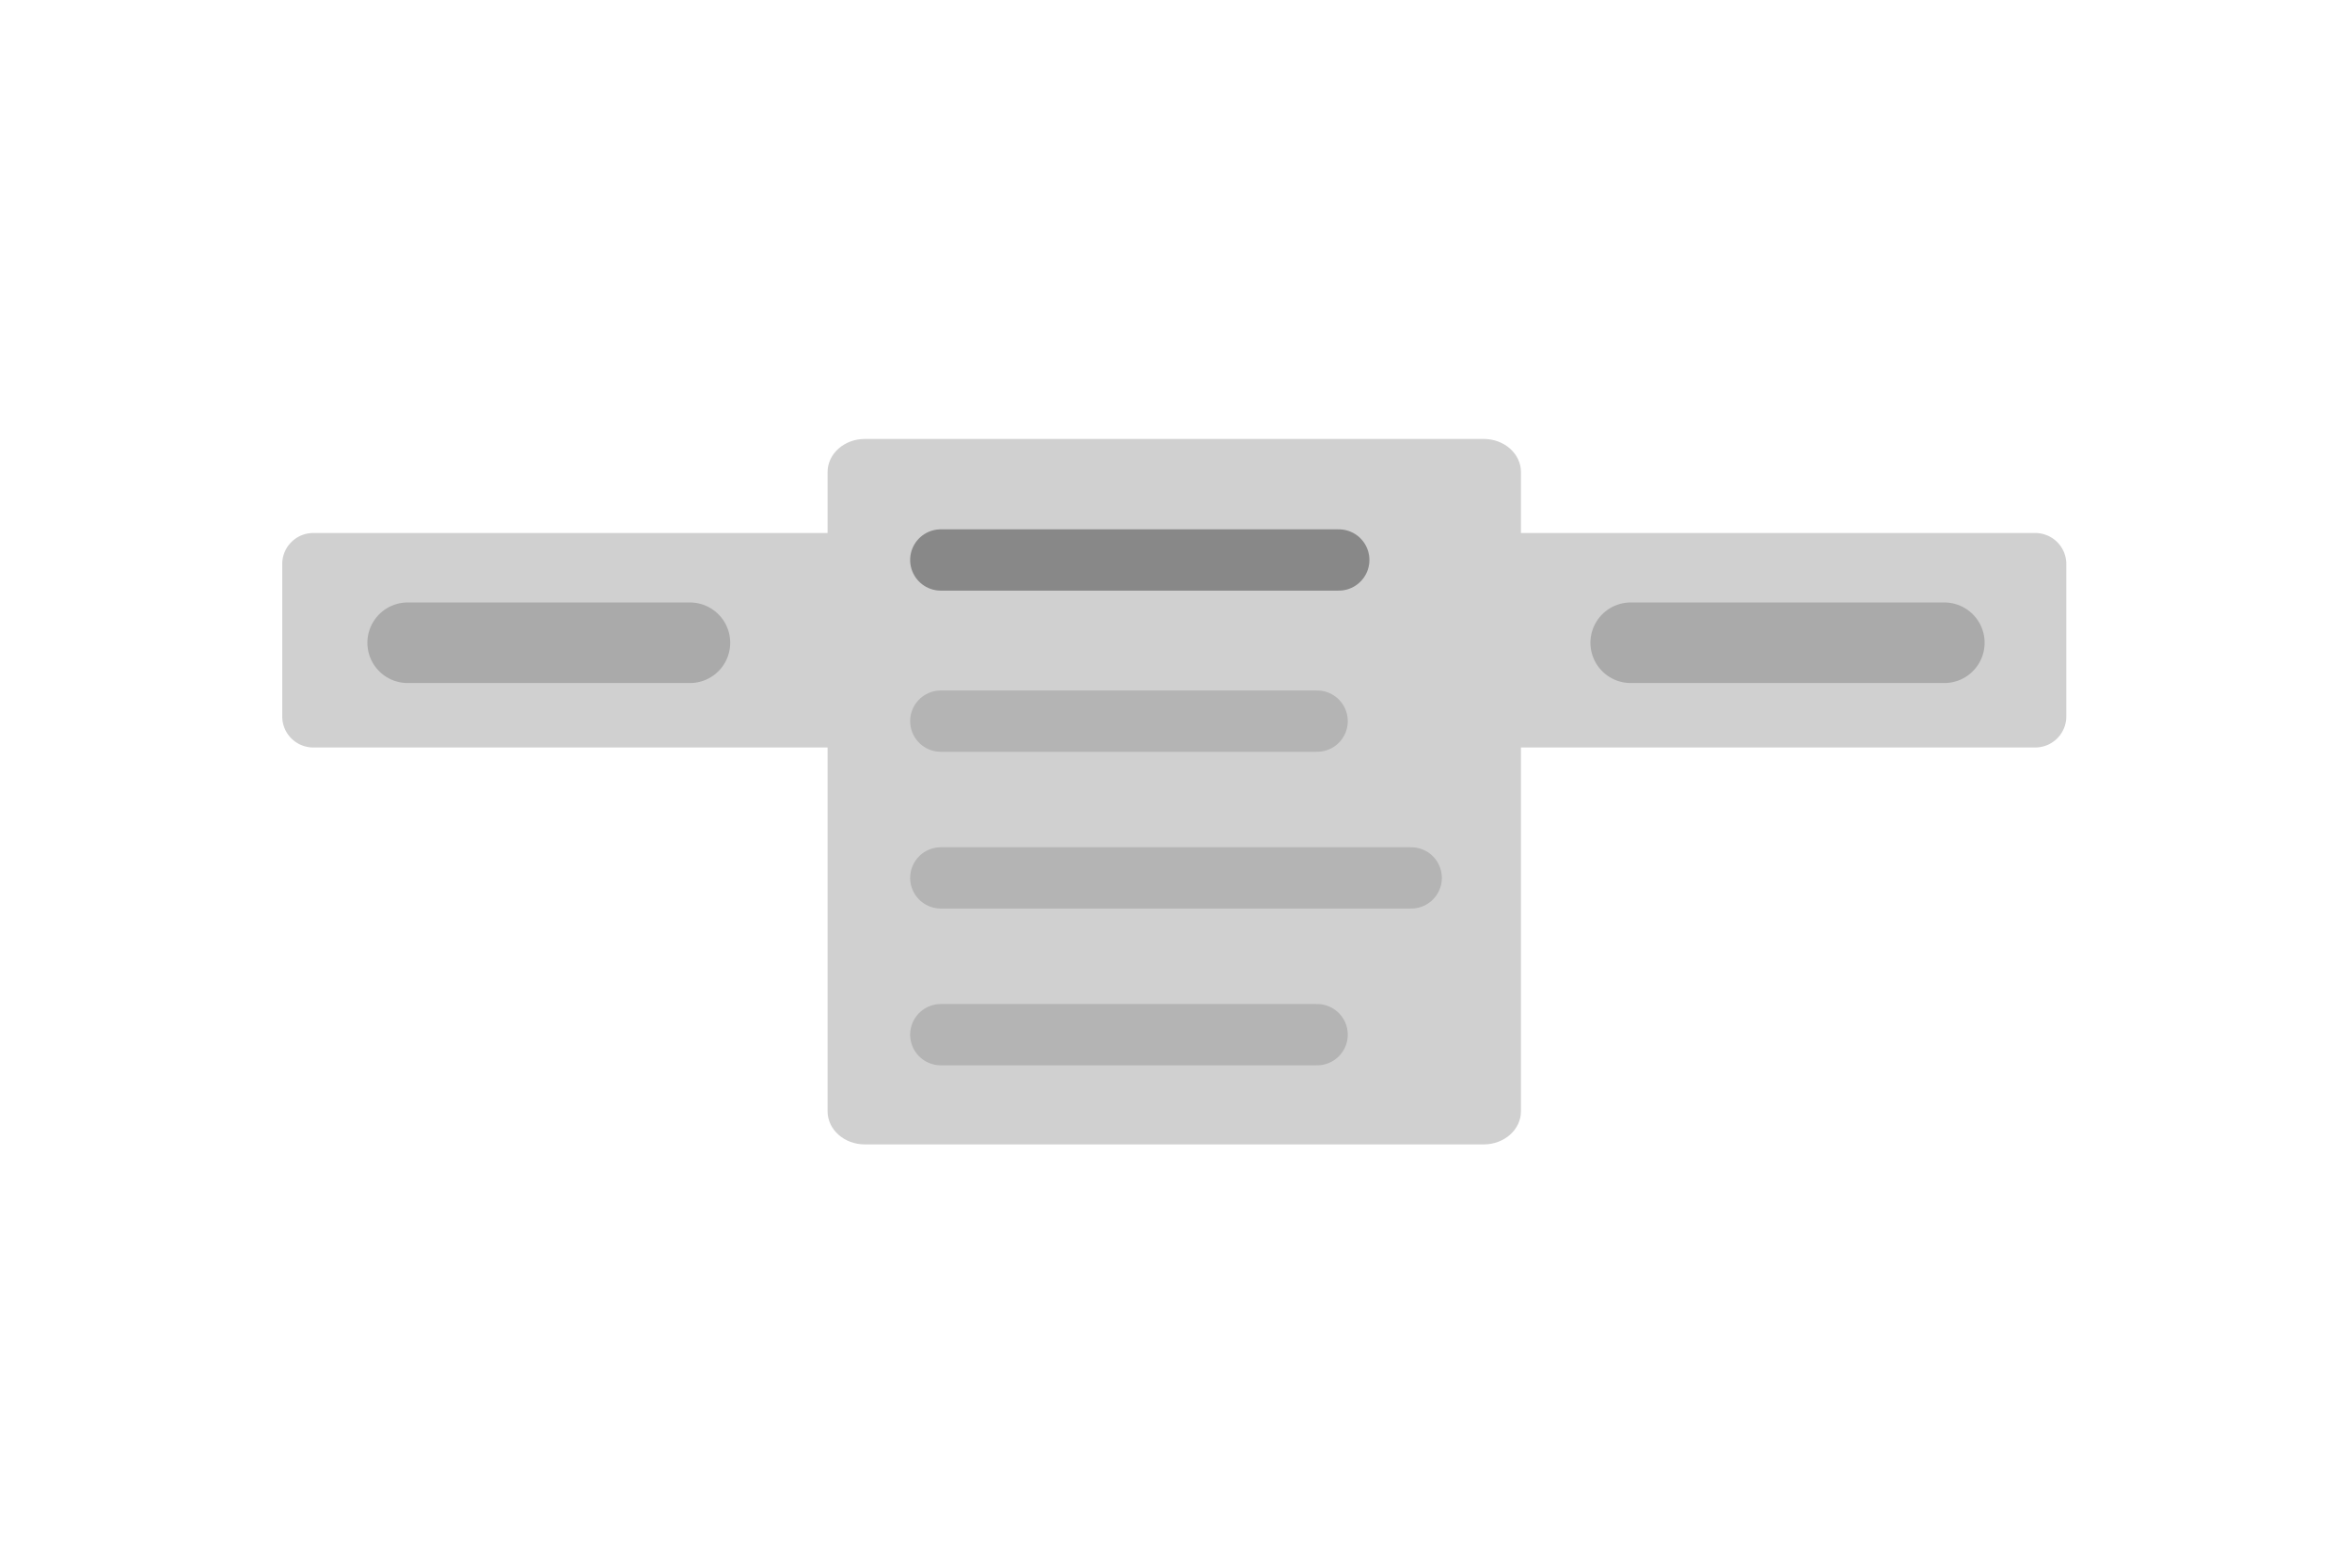 <svg xmlns="http://www.w3.org/2000/svg" fill="none" viewBox="0 0 150 100"><path fill="#AAA" d="M129.8 34H19.98A1.98 1.98 0 0 0 18 35.98v9.72a1.98 1.98 0 0 0 1.98 1.98H129.8a1.98 1.98 0 0 0 1.98-1.98v-9.72A1.98 1.98 0 0 0 129.8 34" opacity=".55"/><path stroke="#AAA" stroke-linecap="round" stroke-linejoin="bevel" stroke-width="5.14" d="M26 41h18m19.25-.16h23.28M104 41h20"/><g filter="url(#a)"><path fill="#D0D0D0" d="M94.627 28H55.153c-1.31 0-2.373.946-2.373 2.113v40.774c0 1.167 1.063 2.113 2.373 2.113h39.474c1.31 0 2.373-.946 2.373-2.114V30.115C97 28.946 95.938 28 94.627 28"/></g><path stroke="#888" stroke-linecap="round" stroke-linejoin="bevel" stroke-width="3.91" d="M60 35.72h25.38"/><path stroke="#AAA" stroke-linecap="round" stroke-linejoin="bevel" stroke-width="3.91" d="M60 46h24M60 56h30M60 66h24" opacity=".75"/><defs><filter id="a" width="48.22" height="49" x="50.78" y="26" color-interpolation-filters="sRGB" filterUnits="userSpaceOnUse"><feFlood flood-opacity="0" result="BackgroundImageFix"/><feColorMatrix in="SourceAlpha" result="hardAlpha" values="0 0 0 0 0 0 0 0 0 0 0 0 0 0 0 0 0 0 127 0"/><feOffset/><feGaussianBlur stdDeviation="1"/><feComposite in2="hardAlpha" operator="out"/><feColorMatrix values="0 0 0 0 0 0 0 0 0 0 0 0 0 0 0 0 0 0 0.25 0"/><feBlend in2="BackgroundImageFix" result="effect1_dropShadow_12_76"/><feBlend in="SourceGraphic" in2="effect1_dropShadow_12_76" result="shape"/></filter></defs></svg>